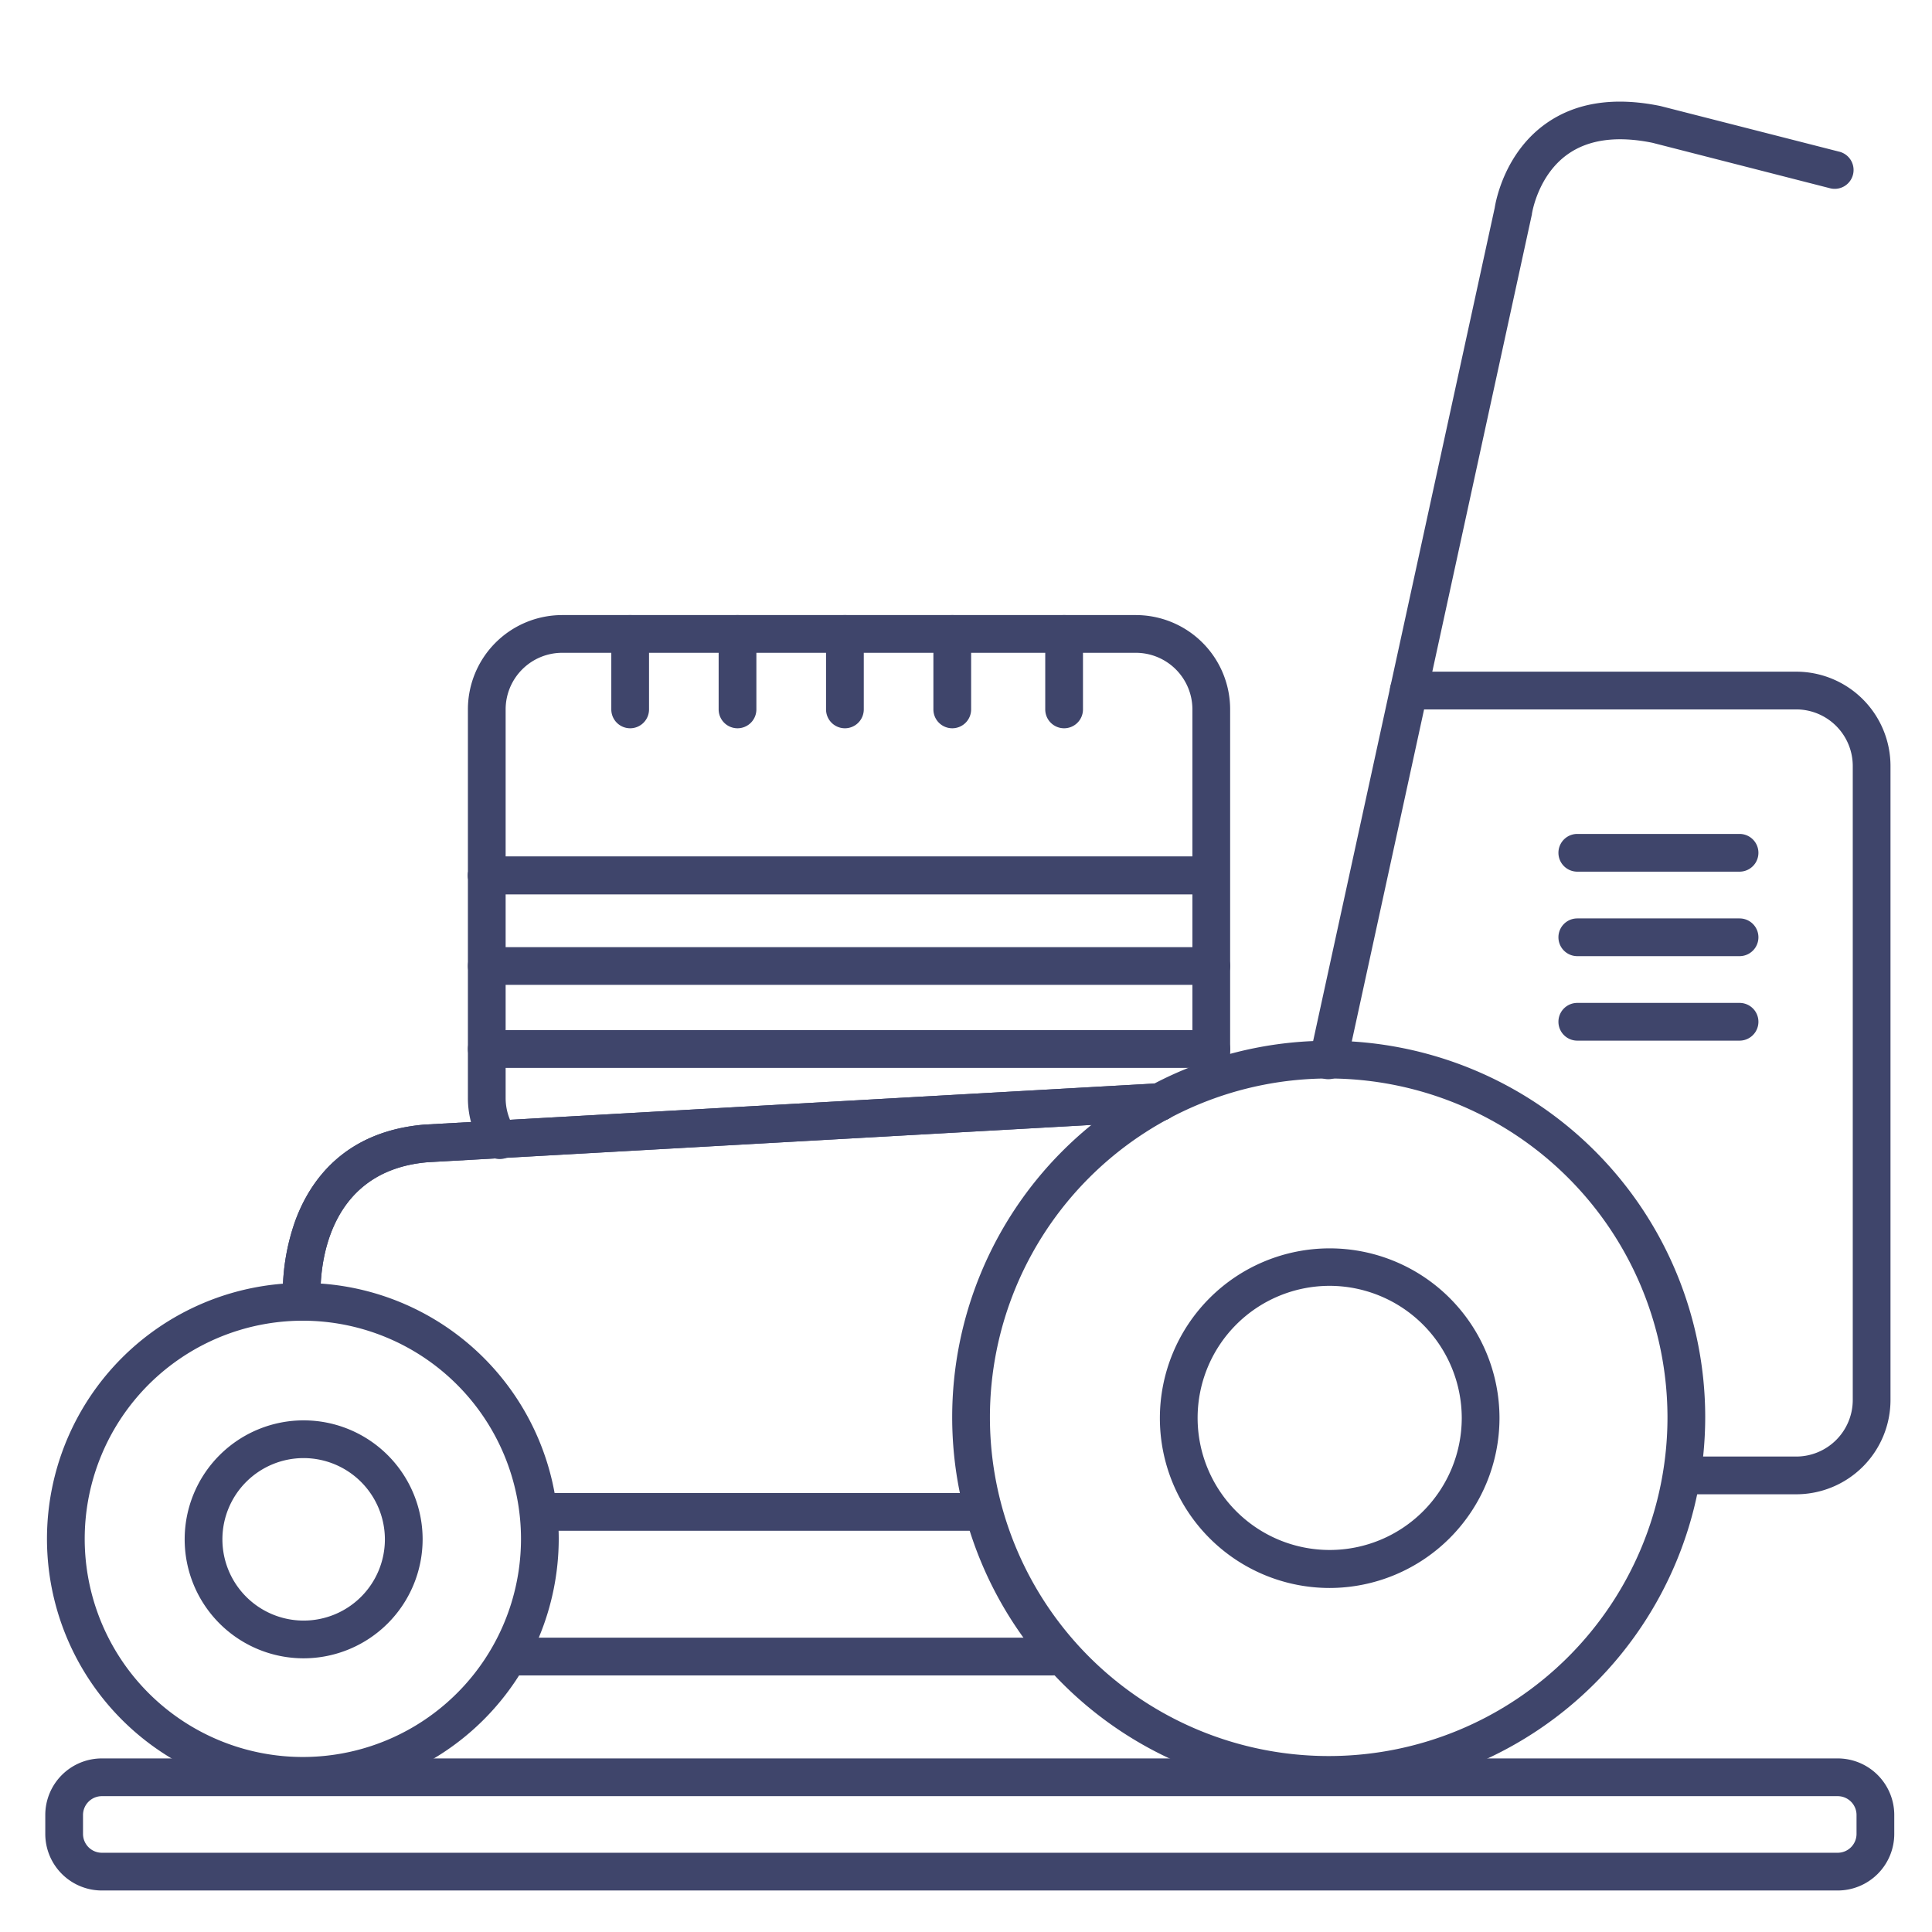 <?xml version="1.0" ?><svg viewBox="0 0 512 512" xmlns="http://www.w3.org/2000/svg"><defs><style>.cls-1{fill:#3f456b;}</style></defs><title/><g id="Lines"><path class="cls-1" d="M352.12,475.37a99.78,99.78,0,1,1,99.78-99.78A99.89,99.89,0,0,1,352.12,475.37Zm0-189.56a89.78,89.78,0,1,0,89.78,89.78A89.88,89.88,0,0,0,352.12,285.81Z"/><path class="cls-1" d="M352.38,420.83a45,45,0,1,1,45-45A45.08,45.08,0,0,1,352.38,420.83Zm0-80.07a35,35,0,1,0,35,35A35.08,35.08,0,0,0,352.38,340.76Z"/><path class="cls-1" d="M80.27,475.61a67.81,67.81,0,1,1,67.8-67.81A67.89,67.89,0,0,1,80.27,475.61Zm0-125.61a57.81,57.81,0,1,0,57.8,57.8A57.87,57.87,0,0,0,80.27,350Z"/><path class="cls-1" d="M80.44,439.47A31.53,31.53,0,1,1,112,407.94,31.57,31.57,0,0,1,80.44,439.47Zm0-53.06A21.53,21.53,0,1,0,102,407.94,21.56,21.56,0,0,0,80.44,386.41Z"/><path class="cls-1" d="M279,444H135a5,5,0,0,1,0-10H279a5,5,0,0,1,0,10Z"/><path class="cls-1" d="M352,286a5.45,5.45,0,0,1-1.06-.11,5,5,0,0,1-3.83-5.95l49-224.85c.31-2,2.7-14.61,13.55-22.32,7.91-5.62,18.13-7.19,30.38-4.67l.23.06,47,12a5,5,0,1,1-2.48,9.68l-46.88-12c-9.33-1.9-16.86-.89-22.39,3-8,5.62-9.52,15.71-9.54,15.81s0,.27-.06.38l-49,225A5,5,0,0,1,352,286Z"/><path class="cls-1" d="M80,350a5,5,0,0,1-5-4.61,57.48,57.48,0,0,1,3.3-22c3.93-10.6,13.06-23.6,34.27-25.37h.14L307,287.09a5,5,0,0,1,.56,10L113.35,308C82.88,310.58,84.89,343.24,85,344.63A5,5,0,0,1,80.37,350Z"/><path class="cls-1" d="M259,405.67H143.07a5,5,0,0,1,0-10H259a5,5,0,0,1,0,10Z"/><path class="cls-1" d="M132.43,307.16a5,5,0,0,1-4.14-2.19A24.82,24.82,0,0,1,124,291V188a25,25,0,0,1,25-25H301a25,25,0,0,1,25,25v97a5,5,0,0,1-10,0V188a15,15,0,0,0-15-15H149a15,15,0,0,0-15,15V291a14.85,14.85,0,0,0,2.57,8.36,5,5,0,0,1-4.14,7.8Z"/><path class="cls-1" d="M476,396H446.9a5,5,0,0,1,0-10H476a15,15,0,0,0,15-15V203a15,15,0,0,0-15-15H373.34a5,5,0,1,1,0-10H476a25,25,0,0,1,25,25V371A25,25,0,0,1,476,396Z"/><path class="cls-1" d="M320,237H129a5,5,0,0,1,0-10H320a5,5,0,0,1,0,10Z"/><path class="cls-1" d="M80,350a5,5,0,0,1-5-4.61,57.48,57.48,0,0,1,3.3-22c3.93-10.6,13.06-23.6,34.27-25.37h.14L307,287.09a5,5,0,0,1,.56,10L113.35,308C82.88,310.58,84.89,343.24,85,344.63A5,5,0,0,1,80.37,350Z"/><path class="cls-1" d="M320,237H129a5,5,0,0,1,0-10H320a5,5,0,0,1,0,10Z"/><path class="cls-1" d="M487,501H27a15,15,0,0,1-15-15v-5a15,15,0,0,1,15-15H487a15,15,0,0,1,15,15v5A15,15,0,0,1,487,501ZM27,476a5,5,0,0,0-5,5v5a5,5,0,0,0,5,5H487a5,5,0,0,0,5-5v-5a5,5,0,0,0-5-5Z"/></g><g id="Outline"><path class="cls-1" d="M282,193h0a5,5,0,0,1-5-5V168a5,5,0,0,1,5-5h0a5,5,0,0,1,5,5v20A5,5,0,0,1,282,193Z"/><path class="cls-1" d="M252.36,193a5,5,0,0,1-5-5V168a5,5,0,0,1,10,0v20A5,5,0,0,1,252.36,193Z"/><path class="cls-1" d="M223.91,193a5,5,0,0,1-5-5V168a5,5,0,0,1,10,0v20A5,5,0,0,1,223.91,193Z"/><path class="cls-1" d="M195.45,193a5,5,0,0,1-5-5V168a5,5,0,0,1,10,0v20A5,5,0,0,1,195.45,193Z"/><path class="cls-1" d="M167,193a5,5,0,0,1-5-5V168a5,5,0,0,1,10,0v20A5,5,0,0,1,167,193Z"/><path class="cls-1" d="M461,275.78H418a5,5,0,0,1,0-10h43a5,5,0,0,1,0,10Z"/><path class="cls-1" d="M461,253.39H418a5,5,0,0,1,0-10h43a5,5,0,0,1,0,10Z"/><path class="cls-1" d="M461,231H418a5,5,0,0,1,0-10h43a5,5,0,0,1,0,10Z"/><path class="cls-1" d="M321,261H129a5,5,0,0,1,0-10H321a5,5,0,0,1,0,10Z"/><path class="cls-1" d="M321,283H129a5,5,0,0,1,0-10H321a5,5,0,0,1,0,10Z"/></g></svg>